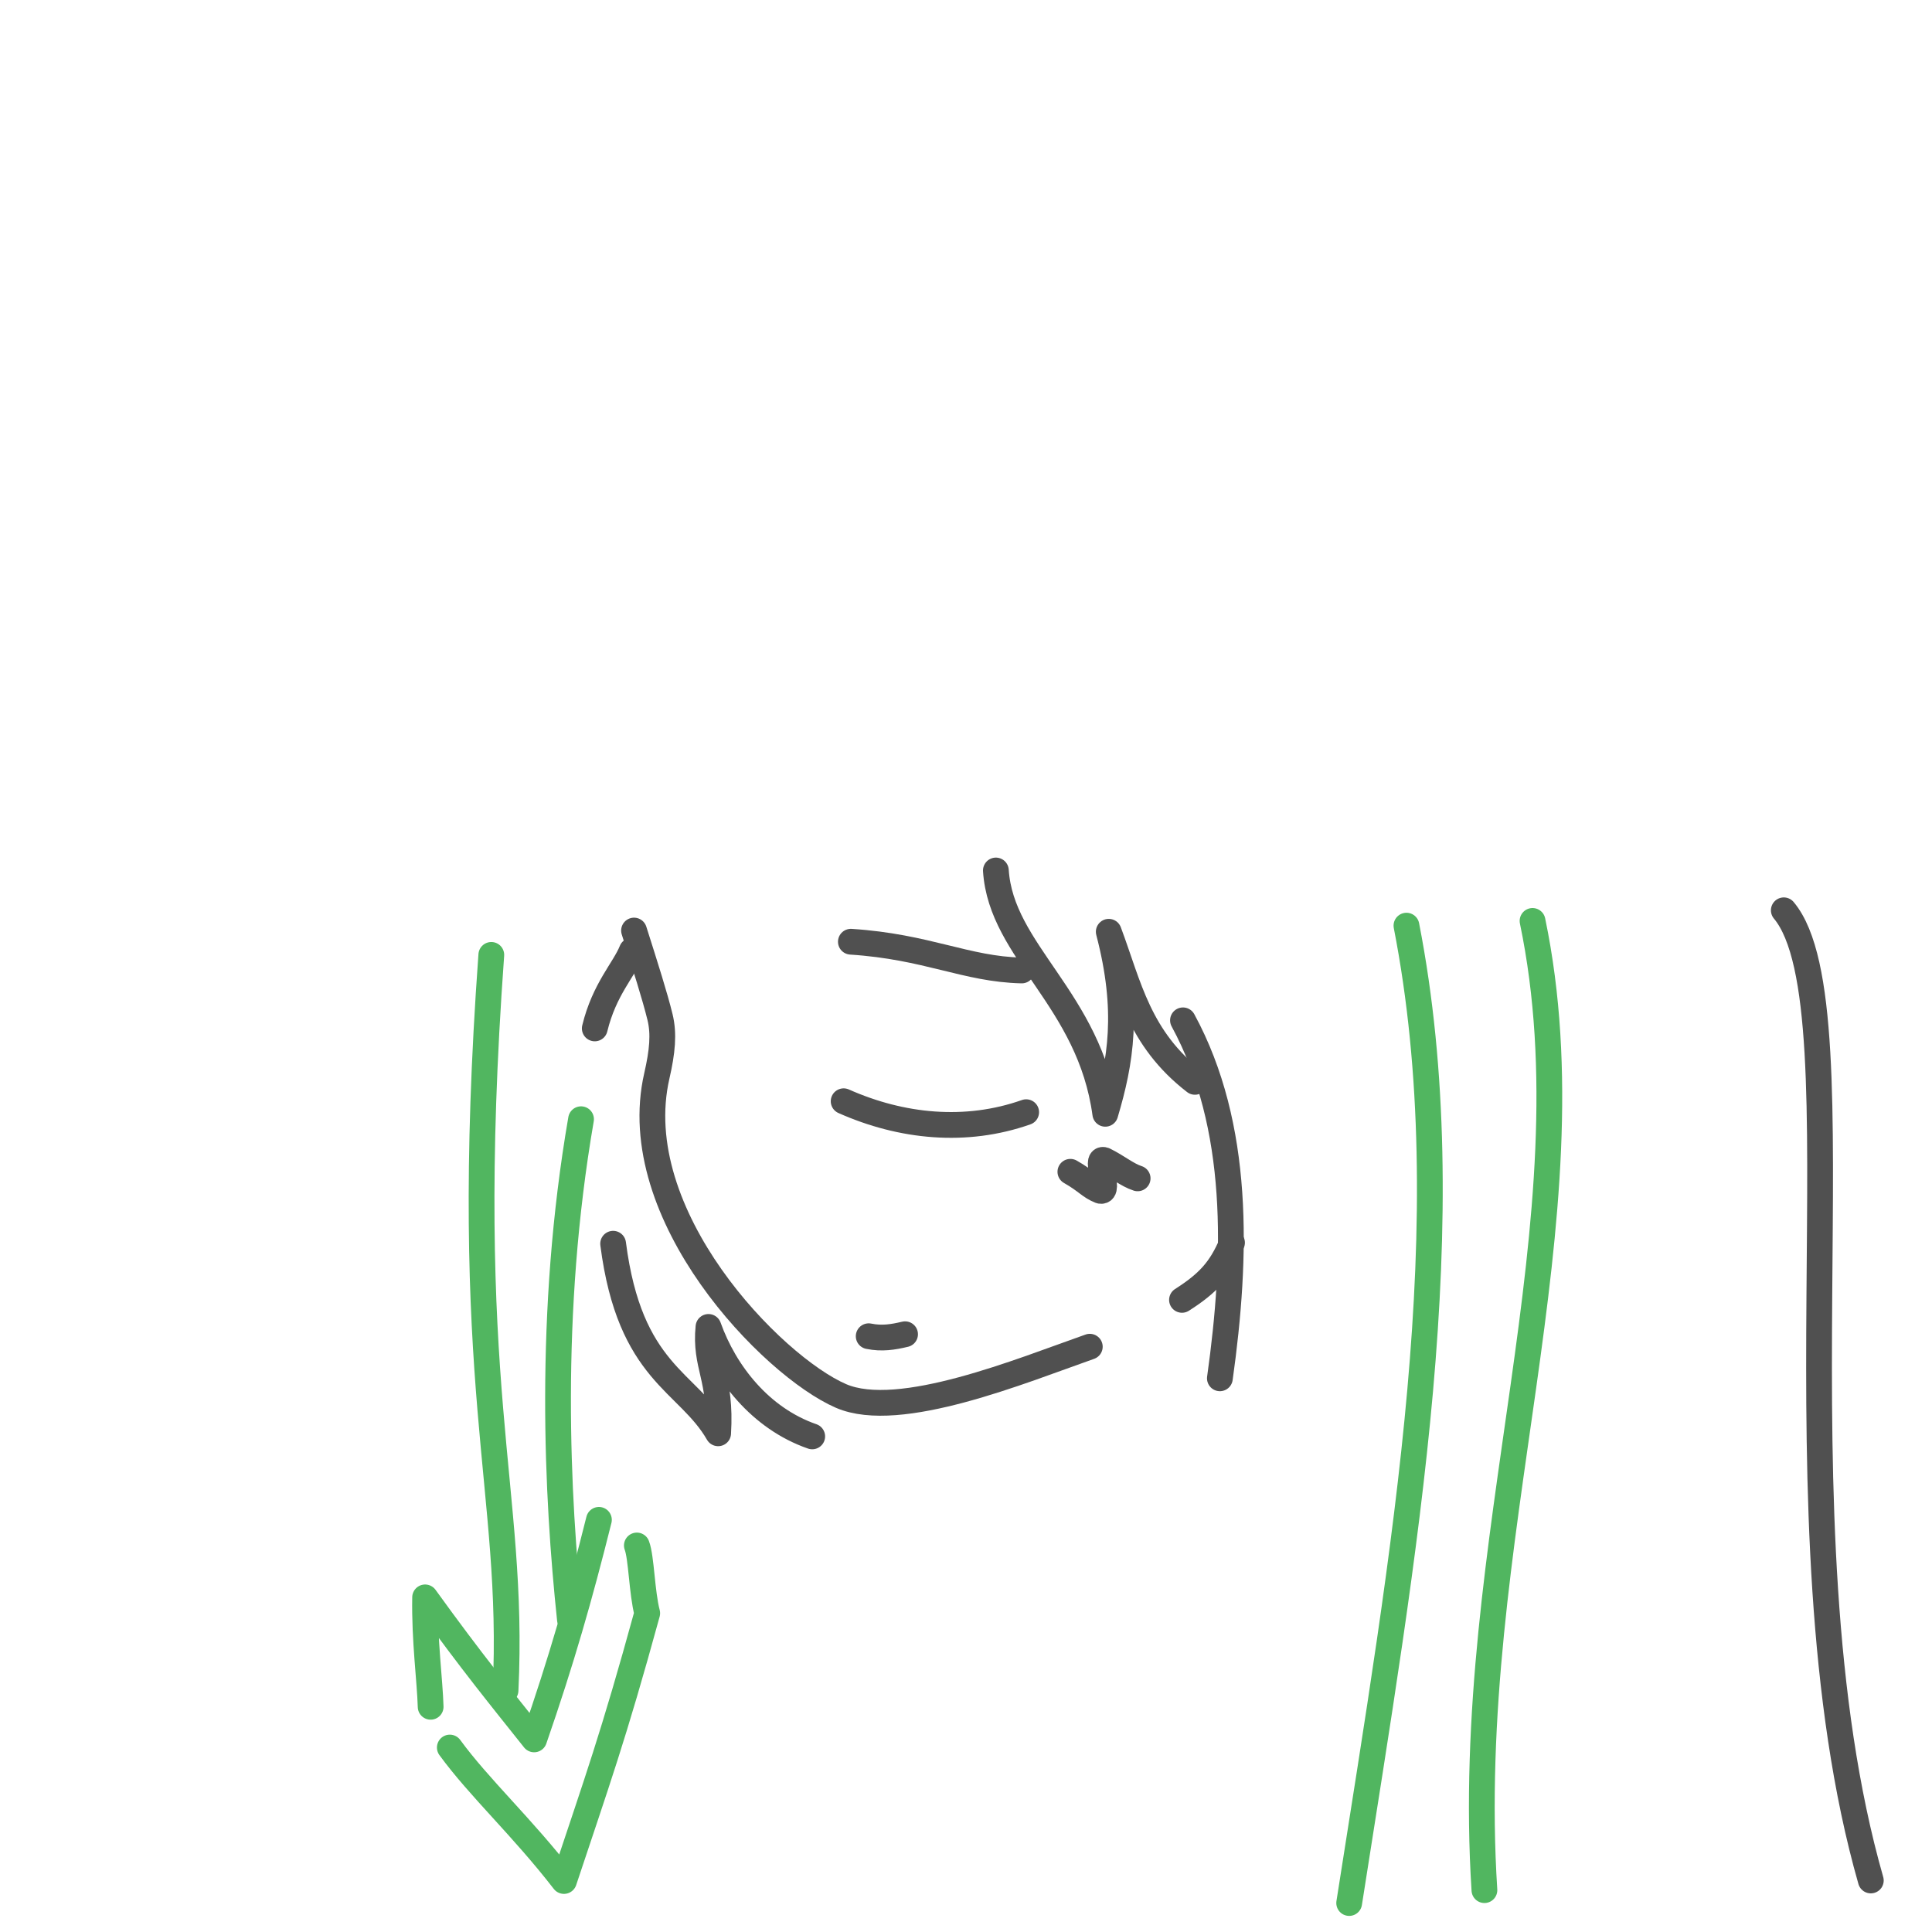 <svg width="256" height="256" viewBox="0 0 300 300" fill="none" xmlns="http://www.w3.org/2000/svg">
<path d="M276.987 141.351C289.686 156.536 274.5 236 290.5 292" stroke="#505050" stroke-width="4" stroke-linecap="round"/>
<path d="M218.393 143.733C227.26 189.218 218.174 240.11 209.5 295.5" stroke="#51B660" stroke-width="4" stroke-linecap="round"/>
<path d="M237.972 143C247.654 189.518 227 239 230.5 293.5" stroke="#51B660" stroke-width="4" stroke-linecap="round"/>
<path d="M183.691 158.437C192.603 174.83 192.087 195.029 189.423 214.024" stroke="#505050" stroke-width="4" stroke-linecap="round" stroke-linejoin="round"/>
<path d="M154.639 135.168C155.451 147.827 169.219 155.16 171.629 172.95C174.039 164.856 175.384 156.969 172.167 144.683C175.324 153.136 176.82 161.251 185.548 167.99" stroke="#505050" stroke-width="4" stroke-linecap="round" stroke-linejoin="round"/>
<path d="M98.452 144.495C100.289 150.285 101.673 154.621 102.485 157.923C103.123 160.522 102.857 163.299 101.995 167.052C97.028 188.673 119.922 212.155 130.598 216.766C139.662 220.681 158.647 212.829 169.224 209.116" stroke="#505050" stroke-width="4" stroke-linecap="round" stroke-linejoin="round"/>
<path d="M183.538 201.844C187.581 199.266 189.563 197.13 191.307 192.963" stroke="#505050" stroke-width="4" stroke-linecap="round" stroke-linejoin="round"/>
<path d="M95.206 193.126C97.801 213.296 106.798 214.381 111.513 222.563C112.047 213.841 109.403 212.148 110.011 206.044C112.569 213.196 118.078 220.254 126.121 223.044" stroke="#505050" stroke-width="4" stroke-linecap="round" stroke-linejoin="round"/>
<path d="M76.29 148.275C71.419 215.508 80 231 78.5 262.5" stroke="#51B660" stroke-width="4" stroke-linecap="round" stroke-linejoin="round"/>
<path d="M90.224 173.792C85 204 86.5 232.5 88.5 251.5" stroke="#51B660" stroke-width="4" stroke-linecap="round" stroke-linejoin="round"/>
<path d="M92.356 159.692C93.835 153.591 96.915 150.574 98.105 147.62" stroke="#505050" stroke-width="4" stroke-linecap="round" stroke-linejoin="round"/>
<path d="M140.539 207.18C138.676 207.623 136.946 207.907 134.89 207.488" stroke="#505050" stroke-width="4" stroke-linecap="round" stroke-linejoin="round"/>
<path d="M131 171C140 175 150 176 159.344 172.699" stroke="#505050" stroke-width="4" stroke-linecap="round" stroke-linejoin="round"/>
<path d="M166.207 181.955C168.745 183.395 169.18 184.251 170.866 184.917C172.574 185.202 169.817 179.547 171.468 180.142C173.483 181.128 175.016 182.45 176.652 182.974" stroke="#505050" stroke-width="4" stroke-linecap="round" stroke-linejoin="round"/>
<path d="M93 236C90 248 87.214 257.757 82.941 270.092C77.919 263.772 73.393 258.275 66.011 248.04C65.891 254.694 66.76 261.02 66.87 265.031M69.848 271.355C74.44 277.641 81.085 283.699 87.57 292.081C92.636 276.853 95.241 269.697 100.5 250.5C99.662 247.331 99.602 241.839 98.891 239.981" stroke="#51B660" stroke-width="4" stroke-linecap="round" stroke-linejoin="round"/>
<path d="M132.123 146.23C144 147 150 150.5 158.659 150.694" stroke="#505050" stroke-width="4" stroke-linecap="round" stroke-linejoin="round"/>
</svg>
